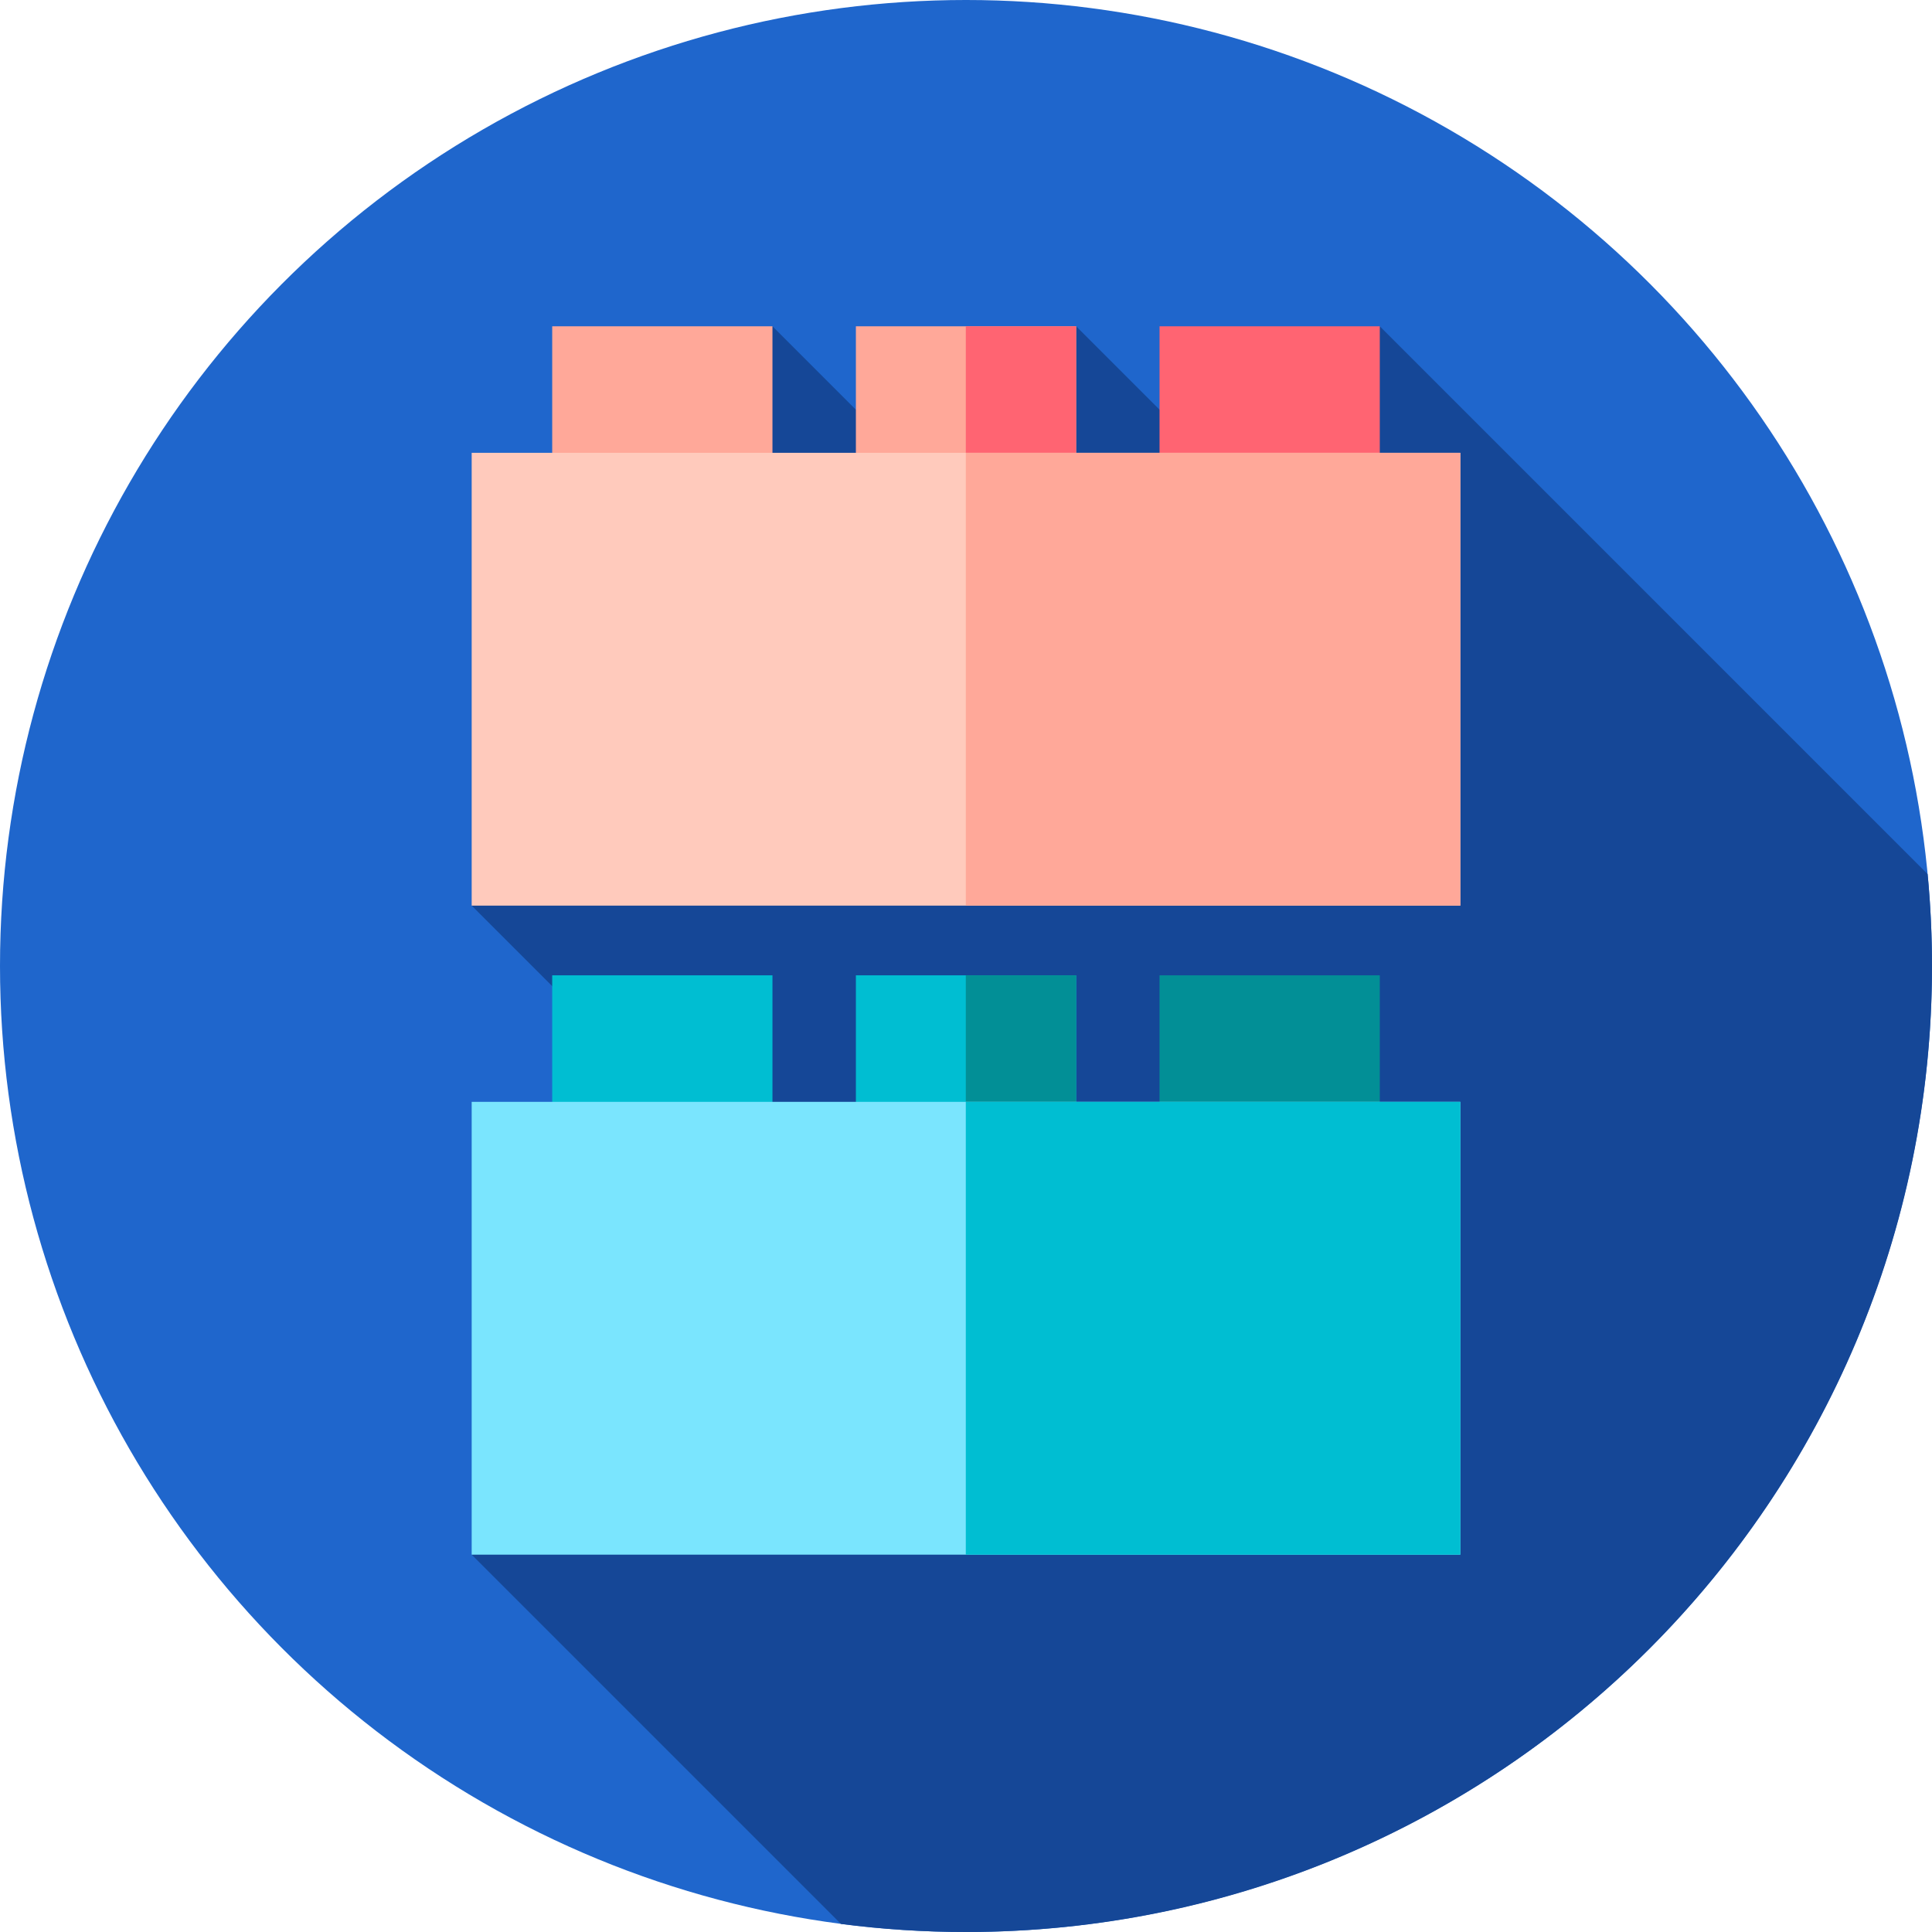 <?xml version="1.0" encoding="iso-8859-1"?>
<!-- Generator: Adobe Illustrator 19.0.0, SVG Export Plug-In . SVG Version: 6.00 Build 0)  -->
<svg version="1.1" id="Capa_1" xmlns="http://www.w3.org/2000/svg" xmlns:xlink="http://www.w3.org/1999/xlink" x="0px" y="0px"
	 viewBox="0 0 512 512" style="enable-background:new 0 0 512 512;" xml:space="preserve">
<circle style="fill:#1F66CC;" cx="256" cy="256" r="256"/>
<path style="fill:#154797;" d="M512,256c0-8.215-0.403-16.336-1.16-24.353L365.662,86.469l-14.321,66.157l-66.157-66.157
	l-9.676,70.801l-70.801-70.801L125,240l133.086,133.085L125,412l97.87,97.87c10.846,1.402,21.903,2.13,33.13,2.13
	C397.385,512,512,397.385,512,256z"/>
<g>
	<rect x="146.34" y="258.47" style="fill:#00BED2;" width="58.37" height="53.06"/>
	<rect x="226.82" y="258.47" style="fill:#00BED2;" width="58.37" height="53.06"/>
</g>
<g>
	<rect x="255.95" y="258.47" style="fill:#028F96;" width="29.23" height="53.06"/>
	<rect x="307.29" y="258.47" style="fill:#028F96;" width="58.37" height="53.06"/>
</g>
<rect x="125" y="292" style="fill:#7AE5FE;" width="262" height="120"/>
<rect x="255.95" y="292" style="fill:#00BED2;" width="131.05" height="120"/>
<g>
	<rect x="146.34" y="86.47" style="fill:#FFA899;" width="58.37" height="53.06"/>
	<rect x="226.82" y="86.47" style="fill:#FFA899;" width="58.37" height="53.06"/>
</g>
<g>
	<rect x="255.95" y="86.47" style="fill:#FF6472;" width="29.23" height="53.06"/>
	<rect x="307.29" y="86.47" style="fill:#FF6472;" width="58.37" height="53.06"/>
</g>
<rect x="125" y="120" style="fill:#FFCABC;" width="262" height="120"/>
<rect x="255.95" y="120" style="fill:#FFA899;" width="131.05" height="120"/>
<g>
</g>
<g>
</g>
<g>
</g>
<g>
</g>
<g>
</g>
<g>
</g>
<g>
</g>
<g>
</g>
<g>
</g>
<g>
</g>
<g>
</g>
<g>
</g>
<g>
</g>
<g>
</g>
<g>
</g>
</svg>
